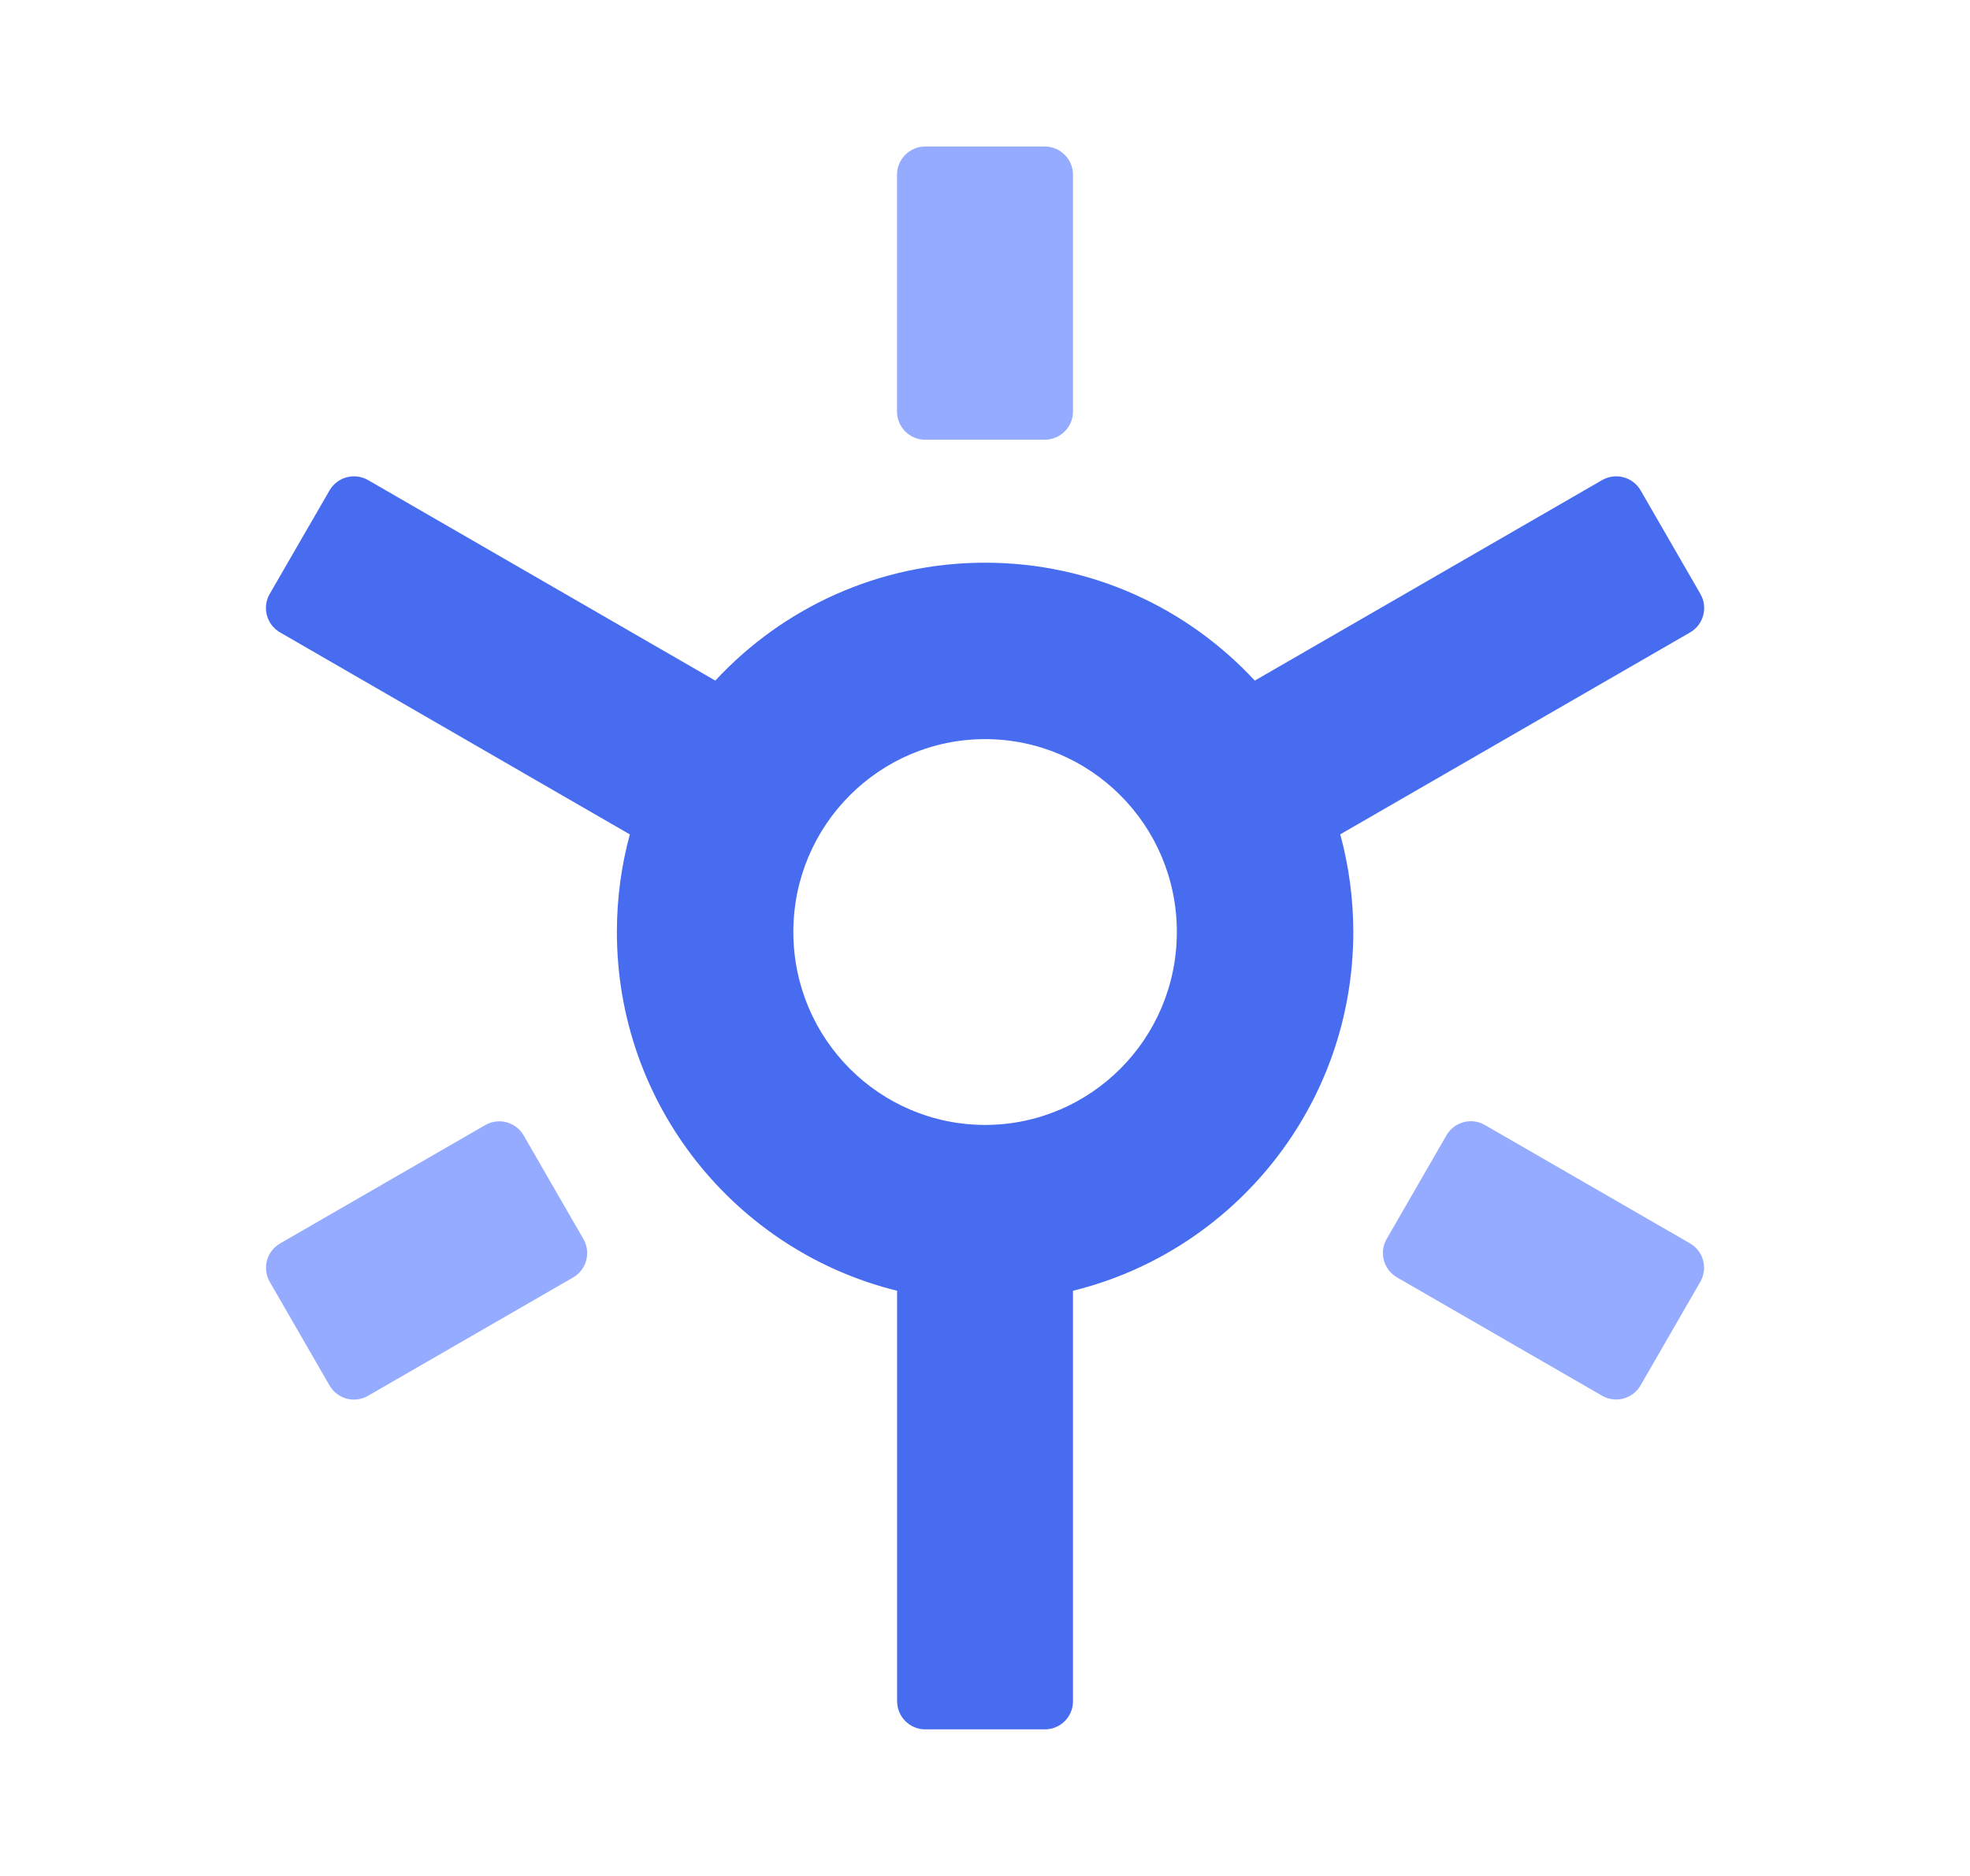 <svg width="21" height="20" viewBox="0 0 21 20" fill="none" xmlns="http://www.w3.org/2000/svg">
<path fill-rule="evenodd" clip-rule="evenodd" d="M14.287 8.895L18.017 6.742C18.16 6.659 18.209 6.476 18.126 6.332L17.489 5.228C17.406 5.085 17.223 5.036 17.079 5.118L13.376 7.256C12.659 6.483 11.636 5.999 10.501 5.999C9.365 5.999 8.342 6.483 7.625 7.256L3.923 5.118C3.779 5.036 3.596 5.085 3.513 5.228L2.875 6.332C2.792 6.476 2.842 6.659 2.985 6.742L6.714 8.896C6.624 9.227 6.576 9.576 6.576 9.936C6.576 11.787 7.848 13.339 9.563 13.761V18.137C9.563 18.303 9.698 18.437 9.863 18.437H11.138C11.304 18.437 11.438 18.303 11.438 18.137V13.761C13.153 13.339 14.426 11.787 14.426 9.936C14.426 9.576 14.377 9.227 14.287 8.895ZM8.457 9.936C8.457 8.795 9.378 7.88 10.501 7.88C11.624 7.88 12.545 8.795 12.545 9.936C12.545 11.078 11.624 11.993 10.501 11.993C9.378 11.993 8.457 11.078 8.457 9.936Z" fill="#476CEF"/>
<path d="M9.562 1.863C9.562 1.697 9.697 1.562 9.863 1.562H11.137C11.303 1.562 11.438 1.697 11.438 1.863V4.388C11.438 4.553 11.303 4.688 11.137 4.688H9.863C9.697 4.688 9.562 4.553 9.562 4.388V1.863Z" fill="#94ABFF"/>
<path d="M18.016 13.256C18.159 13.339 18.208 13.523 18.125 13.666L17.488 14.77C17.405 14.914 17.222 14.963 17.078 14.88L14.891 13.618C14.748 13.535 14.699 13.351 14.782 13.208L15.419 12.104C15.502 11.96 15.685 11.911 15.829 11.994L18.016 13.256Z" fill="#94ABFF"/>
<path d="M3.923 14.881C3.779 14.964 3.596 14.915 3.513 14.771L2.876 13.667C2.793 13.524 2.842 13.34 2.985 13.257L5.172 11.995C5.316 11.912 5.499 11.961 5.582 12.105L6.219 13.209C6.302 13.352 6.253 13.536 6.11 13.619L3.923 14.881Z" fill="#94ABFF"/>
</svg>
